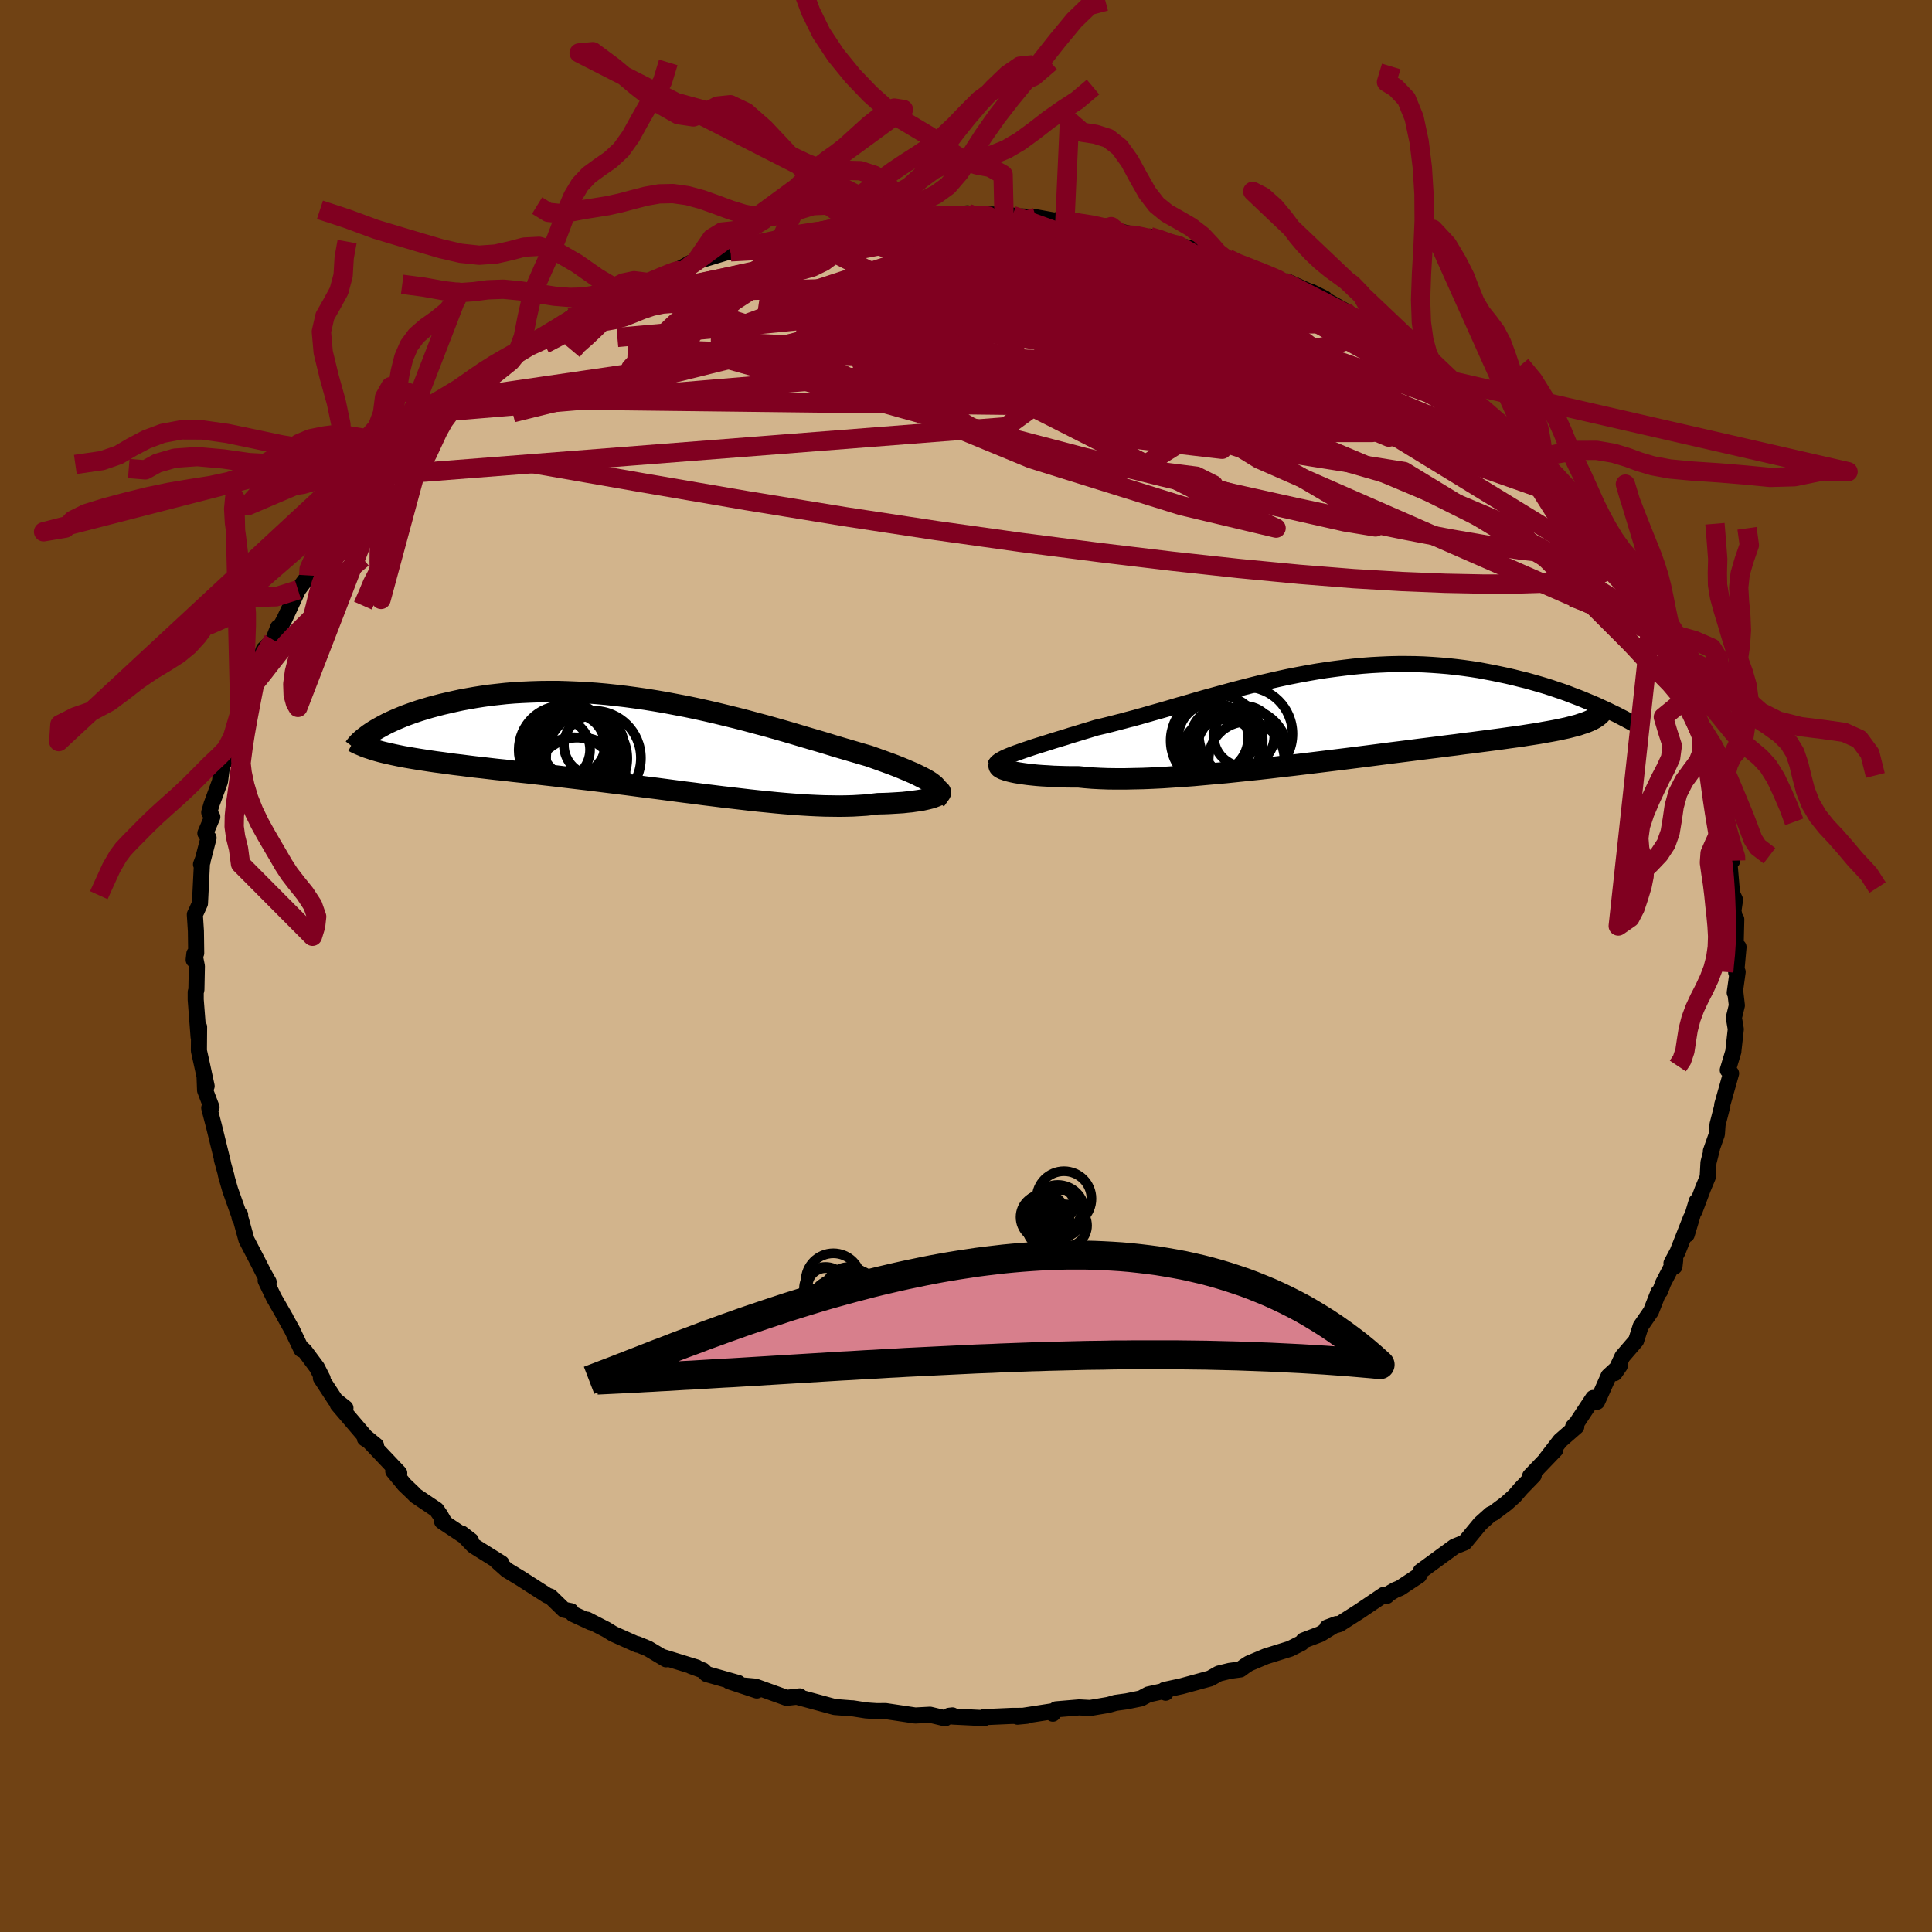<svg xmlns="http://www.w3.org/2000/svg" width="500" height="500" viewBox="-100 -100 200 200"><defs><clipPath id="c"><path d="m28.14 3.99-.23-.17-.27-.17-.3-.17-.33-.17-.36-.18-.39-.19-.42-.18-.44-.19-.48-.2-.5-.2-.52-.2-.55-.2-.58-.21-.59-.21-.62-.22-.66-.19-.68-.2-.72-.21-.75-.22-.78-.23-.8-.25-.84-.25-.86-.25-.88-.26-.9-.27-.93-.27-.95-.27-.96-.27-.98-.26-1-.27-1.01-.26-1.02-.25-1.03-.25-1.04-.24-1.04-.23-1.05-.22-1.05-.2-1.05-.2-1.05-.18-1.05-.17-1.05-.15-1.04-.14-1.03-.12-1.03-.11-1.01-.09-1-.07-1-.05-.97-.04-.96-.03h-.95l-.93.01-.91.03-.89.04-.87.05-.85.07-.82.09-.81.09-.78.11-.76.12-.74.13-.71.13-.69.15-.66.15-.65.15-.61.16-.6.16-.57.17-.56.17-.53.18-.51.18-.49.18-.46.19-.45.19-.42.19-.41.19-.38.2-.35.19-.34.19-.32.19L-28.49.8l.44.1.45.1.48.1.49.1.52.09.53.09.55.09.58.09.59.09.61.09.62.08.65.09.66.09.68.08.7.09.72.09.74.08.76.09.78.09.8.08.82.1.84.09.85.09.87.1.88.1.9.1.91.11.93.11.93.11.95.11.95.12.97.12.97.12.97.12.98.13.99.13.98.12.99.13.98.13.99.13.98.12.97.13.98.12.96.12.96.11.94.11.94.11.92.1.92.09.89.09.89.08.86.07.85.06.83.05.81.04.8.03.77.01.75.01.72-.01.71-.02.68-.04.65-.04.63-.07.6-.07.56-.01.53-.02.51-.03.5-.03.47-.03.45-.05.42-.04.4-.06.38-.05.35-.06.32-.07.3-.07.27-.07.23-.07.21-.08"/></clipPath><clipPath id="b"><path d="m-31.61 3.8.4-.14.42-.15.45-.15.47-.16.5-.16.52-.16.54-.17.56-.18.59-.18.6-.18.62-.2.64-.19.65-.2.67-.2.68-.21.77-.18.8-.2.81-.21.83-.22.84-.22.86-.24.87-.25.89-.25.9-.26.91-.27.92-.26.92-.27.94-.27.95-.26.95-.26.95-.26.96-.25.97-.25.97-.24.96-.22.97-.22.97-.21.97-.19.97-.18.97-.17.96-.15.96-.13.95-.12.94-.11.94-.09.93-.07.93-.05.91-.04.9-.02h.9l.88.01.87.03.86.05.84.06.83.07.82.09.8.1.79.11.77.12.75.14.74.14.72.15.71.15.69.16.67.17.66.16.64.18.63.18.61.18.6.19.59.2.57.19.56.2.54.21.53.2.51.2.5.21.48.2.47.2-.5 1.54-.24.11-.26.11-.28.1-.31.1-.32.11-.35.09-.38.1-.39.1-.42.09-.45.1-.47.09-.49.09-.52.09-.54.1-.57.09-.59.09-.62.1-.65.09-.67.09-.7.1-.74.1-.76.1-.78.1-.82.11-.85.1-.87.12-.9.11-.92.12-.96.12-.97.12-1 .13-1.03.13-1.04.13-1.07.14-1.08.14-1.1.14-1.11.14-1.13.14-1.14.14-1.14.14-1.16.14-1.16.14-1.16.13-1.17.14-1.16.13-1.16.12-1.15.12-1.14.12-1.13.1-1.12.1-1.1.1-1.08.08-1.06.07-1.04.07-1.02.05-.98.04-.96.02-.92.02h-.9l-.85-.01-.82-.03-.78-.04-.74-.06-.7-.07h-.7l-.66-.01-.64-.02-.62-.02-.58-.04-.56-.03-.53-.04-.5-.05-.46-.05-.44-.06-.4-.06-.37-.06-.34-.07-.3-.07-.27-.07"/></clipPath><filter id="a"><feTurbulence baseFrequency=".05" numOctaves="3" result="noise" type="noise"/><feDisplacementMap in="SourceGraphic" in2="noise" scale="2"/></filter></defs><rect width="100%" height="100%" x="-100" y="-100" fill="#704214"/><path fill="tan" stroke="#000" stroke-linejoin="round" stroke-width="1.667" d="m79.73.67.15-.06-.3 2.15.07.03.15 1.29-.31 1.27.2 1.19-.26 2.32.01-.02-.58 1.93.34.35-.92 3.26.02.08-.5 1.95-.07 1-.62 1.76.11-.24-.36 1.42-.08 1.51-.48 1.15-.88 2.34.22-.99-1.03 3.44.44-1.72-1.39 3.52-.63 1.17.31.34.08-.7-1.24 2.39-.33.86-.17.13-.77 1.96-1.07 1.55-.47 1.48-1.42 1.65-.8 1.72.53-.77-1.16 1.07-.77 1.74-.42.92-.4-.39-1.7 2.57-.38.41.33-.02-1.67 1.46-1.5 1.94 1-1-2.61 2.72.37-.07-1.3 1.34-.69.8-.86.77-1.32.99-.28.12-1.09.98-1.61 1.95-1.05.42-1.59 1.16-.76.56-1.14.83-.18.44-1.98 1.31-.5.2-.78.46-.09.15-.3-.11-2.55 1.72-2.05 1.31-1.26.35.97-.36-1.68 1.04-1.74.66-.2.26-1.19.6-2.5.78-1.76.74-.43.28-.46.34-1.1.15-1.14.28-.88.5-2.97.81-1.76.38.12.29.06-.23-1.86.41-.76.41-1.47.3-1.16.16-.73.21-1.9.32-1.13-.06-2.39.2-.34.45.1-.27-3.76.58.95-.09-1.54.01-2.9.13.06.1-3.24-.16-.06-.12-.35.04-.41.26-1.56-.37-1.53.08-3.09-.46-.88.01-.62-.04-.53-.04-1.34-.21.02.01-1.91-.15-3.79-1.03.18-.07-1.37.15-3.22-1.16-1.21-.11 1.36.51-2.86-.95.94.18-3.28-.93-.38-.38-1.23-.45.56.14-3.57-1.1.42.26-1.86-1.11-1.12-.46v.05l-2.48-1.11-.73-.45-1.98-1.02.39.27-1.86-.86-.2-.29-.73-.15-1.4-1.36-.32-.11-2.74-1.76-1.45-.88-1.01-.9.45.2-2.89-1.81-1.23-1.28.96.74-2.99-1.99.29.18-.48-.83-.39-.56-2.14-1.44-.25-.26-.93-.89-1.15-1.4.62.2-3.33-3.52-.23-.06 1.16.73-1.1-.9-2.87-3.36.8.38-1.04-.82-1.5-2.29.18.07-.59-1.16-1.27-1.71-.38-.34.04.18-.95-1.99-.88-1.58.21.35-1.22-2.12-.86-1.79.31.15-.52-.92-.59-1.16-1.19-2.29-.57-2.08-.14-.21.06-.29-.06.15-.97-2.73-.45-1.57.07.17-.48-1.74.1.29-.93-3.79-.48-1.85.24-.06-.67-1.76-.05-1.33.21.89-.48-2.22-.32-1.44.02-2.46-.05 1.04-.3-3.87V2.7l.07-.23.05-2.45-.26-1.29-.07.63.26-.69-.03-2.29-.11-1.71.17-.35.36-.8.21-4.2.07-.16-.17.32.22-.59.56-2.15-.33-.48.72-1.69-.32-.47.23-.81.88-2.39.23-1.71.64-1.65-.16 1.13.34-1.18 1.01-3.71.01-.27 1.05-2.2-.31-.14.74-1.14-.33.65 1.32-3.46.98-.98.5-1.29.28-.17.38-.7.5-1.07.9-1.95 1.11-1.49.15-.14.6-1.61.62-.52 1.27-1.5.57-1.03.52-1.3-.07.65 1.38-1.74.67-.56.36-1.05 1.44-1.55.52.26-.25-.72 2.62-2.05.12-.77 1.62-1.07-.16-.33 1.71-1.89.24.35 1.76-1.77.47.06.98-.87.8-1 .89-.67 2.34-1.5-.27.15.58-.59 1.35-.96 1.69-1.03 1.39-.66.36-.51.91-.77 2.42-1.03.28.05 1.15-.61 1.4-.95.22.09.81-.75 2.05-.39.31-.31 1.8-.77 1.05-.52.85-.48.52-.11 3.59-1.09.05.06-.34-.19 2.99-.73.36.1 1.69-.49.14-.13.47-.1 4.55-.77 1.76-.34-.62-.17 1.59-.03-1.31-.01 1.32-.1 2.75-.48 2.29-.14.09.13.97-.12.85-.05 3.61-.12-.66-.07 2.02-.17-.3.36 1.82-.3 3.13.16-.87.19 1.87-.09 1.44.08 2.02.37.19-.09 1.66.32.45-.13 2.36.49 1.1.01.44.4 1.31.3 3.03.7-.76-.36.33.04 2.57.85 2.98.74 1.05.51-1.31-.19 2.43.32.39.4 2.95.87.65.39-.09-.04 2.38 1-.03-.05-.1-.2 3.89 1.76-1.4-.69 3.41 1.92-.47-.1 2.63 1.45.74.58-.07-.29 1.94 1.02.66.81 3.21 1.82-1.04-.65 1.29.92.41.69 1.3.93 1.45 1.26.43.12.04-.18 1.63 1.77 2.35 2.32-1.13-1.45 2.54 2.58v-.45l1.31 1.68L59.69-52l-.45-.02.38.47 1.97 2.11.79 1 1.25 1.88-.85-1.27 1.08 1.17.76.8L66-43.79l.87 1.63.73 1.04.88 1.64-.27-.8 1.14 1.41.87 2.08-.24-.58 1.32 2.43-.36-.66.74 1.24 1.31 2.95.4.48.18.5 1.08 2.29-.23.55.03-.2L76.11-24l-.05.47.83 2.05.11.98-.13-.74-.1.39.78 2.43.46 2.07.1 1.13.32 1.57.54 1.49-.39-.2.73 1.48-.29.06.28 3.3.31.67-.17 1.14.18.83.12.05L79.67-2l.3.04-.24 2.63.15-.06" filter="url(#a)"/><path fill="#fff" d="m-31.61 3.8.4-.14.42-.15.45-.15.47-.16.5-.16.52-.16.54-.17.56-.18.59-.18.6-.18.62-.2.64-.19.65-.2.67-.2.68-.21.77-.18.8-.2.81-.21.83-.22.84-.22.86-.24.87-.25.89-.25.9-.26.91-.27.92-.26.92-.27.94-.27.95-.26.95-.26.95-.26.96-.25.97-.25.97-.24.96-.22.97-.22.97-.21.97-.19.97-.18.97-.17.96-.15.96-.13.95-.12.94-.11.94-.09.93-.07.93-.05.91-.04.9-.02h.9l.88.01.87.03.86.05.84.06.83.07.82.09.8.1.79.11.77.12.75.14.74.14.72.15.71.15.69.16.67.17.66.16.64.18.63.18.61.18.6.19.59.2.57.19.56.2.54.21.53.2.51.2.5.21.48.2.47.2-.5 1.54-.24.11-.26.11-.28.1-.31.1-.32.11-.35.09-.38.1-.39.1-.42.09-.45.1-.47.09-.49.09-.52.09-.54.1-.57.09-.59.09-.62.1-.65.09-.67.09-.7.1-.74.1-.76.1-.78.1-.82.11-.85.1-.87.12-.9.11-.92.12-.96.12-.97.12-1 .13-1.03.13-1.04.13-1.07.14-1.08.14-1.1.14-1.11.14-1.13.14-1.14.14-1.14.14-1.16.14-1.16.14-1.16.13-1.17.14-1.16.13-1.16.12-1.15.12-1.14.12-1.13.1-1.12.1-1.1.1-1.08.08-1.06.07-1.04.07-1.02.05-.98.04-.96.02-.92.02h-.9l-.85-.01-.82-.03-.78-.04-.74-.06-.7-.07h-.7l-.66-.01-.64-.02-.62-.02-.58-.04-.56-.03-.53-.04-.5-.05-.46-.05-.44-.06-.4-.06-.37-.06-.34-.07-.3-.07-.27-.07" filter="url(#a)" transform="translate(36.78 -25.84)"/><path fill="#fff" d="m28.14 3.99-.23-.17-.27-.17-.3-.17-.33-.17-.36-.18-.39-.19-.42-.18-.44-.19-.48-.2-.5-.2-.52-.2-.55-.2-.58-.21-.59-.21-.62-.22-.66-.19-.68-.2-.72-.21-.75-.22-.78-.23-.8-.25-.84-.25-.86-.25-.88-.26-.9-.27-.93-.27-.95-.27-.96-.27-.98-.26-1-.27-1.01-.26-1.02-.25-1.03-.25-1.04-.24-1.04-.23-1.05-.22-1.05-.2-1.05-.2-1.05-.18-1.05-.17-1.05-.15-1.04-.14-1.03-.12-1.03-.11-1.01-.09-1-.07-1-.05-.97-.04-.96-.03h-.95l-.93.01-.91.03-.89.04-.87.05-.85.07-.82.09-.81.09-.78.11-.76.12-.74.13-.71.13-.69.15-.66.15-.65.15-.61.16-.6.16-.57.17-.56.17-.53.18-.51.18-.49.18-.46.19-.45.19-.42.19-.41.19-.38.2-.35.19-.34.19-.32.19L-28.49.8l.44.1.45.1.48.1.49.1.52.09.53.09.55.09.58.09.59.09.61.09.62.08.65.09.66.09.68.08.7.09.72.09.74.08.76.09.78.09.8.08.82.1.84.09.85.09.87.1.88.1.9.1.91.11.93.11.93.11.95.11.95.12.97.12.97.12.97.12.98.13.99.13.98.12.99.13.98.13.99.13.98.12.97.13.98.12.96.12.96.11.94.11.94.11.92.1.92.09.89.09.89.08.86.07.85.06.83.05.81.04.8.03.77.01.75.01.72-.01.71-.02.68-.04.65-.04.63-.07.6-.07.56-.01.53-.02.51-.03.5-.03.47-.03.45-.05.42-.04.4-.06.38-.05.35-.06.32-.07.3-.07.27-.07.23-.07.21-.08" filter="url(#a)" transform="translate(-31.63 -22.87)"/><g fill="none" stroke="#000" transform="translate(36.78 -25.84)"><path stroke-linejoin="round" stroke-width="1.667" d="m-33.76 5.08.05-.13.09-.12.12-.12.17-.13.2-.12.24-.13.27-.13.31-.13.33-.13.37-.14.4-.14.42-.15.45-.15.47-.16.5-.16.52-.16.54-.17.56-.18.59-.18.6-.18.62-.2.64-.19.65-.2.67-.2.68-.21.77-.18.8-.2.81-.21.83-.22.84-.22.86-.24.87-.25.89-.25.9-.26.91-.27.92-.26.92-.27.94-.27.95-.26.95-.26.95-.26.96-.25.97-.25.97-.24.96-.22.97-.22.97-.21.97-.19.97-.18.97-.17.96-.15.96-.13.95-.12.94-.11.94-.09.93-.07.93-.05.91-.04.9-.02h.9l.88.01.87.03.86.05.84.06.83.07.82.09.8.1.79.11.77.12.75.14.74.14.72.15.71.15.69.16.67.17.66.16.64.18.63.18.61.18.6.19.59.2.57.19.56.2.54.21.53.2.51.2.5.21.48.2.47.2.45.21.44.2.42.2.41.2.4.19.38.2.37.19.35.19.34.18.33.18" filter="url(#a)"/><path stroke-linejoin="round" stroke-width="2.222" d="m-33.17 4.93-.1.05-.06.06-.03.06.02.07.05.07.08.07.13.07.16.08.2.07.23.08.27.07.3.07.34.07.37.06.4.06.44.06.46.05.5.05.53.04.56.03.58.04.62.02.64.02.66.01h.7l.7.07.74.06.78.04.82.03.85.01h.9l.92-.02.96-.02.98-.04 1.02-.05 1.04-.07 1.06-.07 1.08-.08 1.1-.1 1.12-.1 1.13-.1 1.14-.12 1.15-.12 1.16-.12 1.16-.13 1.17-.14 1.16-.13 1.16-.14 1.16-.14 1.14-.14 1.14-.14 1.13-.14 1.11-.14 1.1-.14 1.08-.14 1.07-.14 1.04-.13 1.03-.13 1-.13.97-.12.96-.12.92-.12.9-.11.87-.12.85-.1.82-.11.78-.1.76-.1.74-.1.7-.1.67-.09.65-.09.62-.1.59-.09.57-.09.54-.1.52-.09.49-.09.47-.09.45-.1.42-.09.39-.1.38-.1.35-.09.32-.11.31-.1.28-.1.26-.11.24-.11.21-.11.2-.12.18-.12.15-.12.14-.13.12-.13.09-.13.09-.14.06-.14.05-.14" filter="url(#a)"/><circle cx="-10.247" cy="2.364" r="3.296" clip-path="url(#b)" filter="url(#a)"/><circle cx="-7.832" cy="1.809" r="4.85" clip-path="url(#b)" filter="url(#a)"/><circle cx="-11.197" cy="2.234" r="3.626" clip-path="url(#b)" filter="url(#a)"/><circle cx="-9.827" cy="4.079" r="3.792" clip-path="url(#b)" filter="url(#a)"/><circle cx="-7.997" cy="2.049" r="3.134" clip-path="url(#b)" filter="url(#a)"/><circle cx="-8.212" cy="3.894" r="4.778" clip-path="url(#b)" filter="url(#a)"/><circle cx="-10.832" cy="2.514" r="4.764" clip-path="url(#b)" filter="url(#a)"/><circle cx="-7.737" cy="4.484" r="3.926" clip-path="url(#b)" filter="url(#a)"/><circle cx="-9.692" cy="3.484" r="3.418" clip-path="url(#b)" filter="url(#a)"/><circle cx="-10.462" cy="4.109" r="4.072" clip-path="url(#b)" filter="url(#a)"/></g><g fill="none" stroke="#000" transform="translate(-31.63 -22.87)"><path stroke-linejoin="round" stroke-width="2.222" d="m28.48 5.64.15-.18.09-.17.06-.16.02-.17-.02-.16-.05-.16-.1-.16-.13-.16-.16-.17-.2-.16-.23-.17-.27-.17-.3-.17-.33-.17-.36-.18-.39-.19-.42-.18-.44-.19-.48-.2-.5-.2-.52-.2-.55-.2-.58-.21-.59-.21-.62-.22-.66-.19-.68-.2-.72-.21-.75-.22-.78-.23-.8-.25-.84-.25-.86-.25-.88-.26-.9-.27-.93-.27-.95-.27-.96-.27-.98-.26-1-.27-1.01-.26-1.02-.25-1.03-.25-1.04-.24-1.04-.23-1.05-.22-1.05-.2-1.05-.2-1.05-.18-1.05-.17-1.05-.15-1.04-.14-1.03-.12-1.03-.11-1.01-.09-1-.07-1-.05-.97-.04-.96-.03h-.95l-.93.01-.91.03-.89.04-.87.05-.85.07-.82.09-.81.09-.78.11-.76.12-.74.13-.71.13-.69.15-.66.15-.65.15-.61.16-.6.16-.57.17-.56.17-.53.18-.51.18-.49.18-.46.19-.45.19-.42.19-.41.19-.38.2-.35.19-.34.19-.32.19-.29.19-.28.19-.25.19-.24.18-.21.18-.2.18-.18.18-.15.17-.14.17-.12.16" filter="url(#a)"/><path stroke-linejoin="round" stroke-width="2.222" d="m28.64 4.64.15.05.11.06.06.06.03.07-.01.07-.04.07-.08.08-.11.08-.15.08-.18.07-.21.08-.23.07-.27.07-.3.07-.32.07-.35.06-.38.05-.4.06-.42.04-.45.05-.47.03-.5.03-.51.03-.53.02-.56.01-.6.07-.63.07-.65.04-.68.04-.71.02-.72.01-.75-.01-.77-.01-.8-.03-.81-.04-.83-.05-.85-.06-.86-.07-.89-.08-.89-.09-.92-.09-.92-.1-.94-.11-.94-.11-.96-.11-.96-.12-.98-.12-.97-.13-.98-.12-.99-.13-.98-.13-.99-.13-.98-.12-.99-.13-.98-.13-.97-.12-.97-.12-.97-.12-.95-.12-.95-.11-.93-.11-.93-.11-.91-.11-.9-.1-.88-.1-.87-.1-.85-.09-.84-.09-.82-.1-.8-.08-.78-.09-.76-.09-.74-.08-.72-.09-.7-.09-.68-.08-.66-.09-.65-.09-.62-.08-.61-.09-.59-.09-.58-.09-.55-.09-.53-.09-.52-.09-.49-.1-.48-.1-.45-.1-.44-.1-.41-.1-.4-.11-.37-.11-.36-.12-.34-.11-.32-.12-.3-.13-.28-.12-.27-.13-.24-.13" filter="url(#a)"/><circle cx="-10.084" cy=".503" r="4.592" clip-path="url(#c)" filter="url(#a)"/><circle cx="-9.369" cy="-.502" r="3.806" clip-path="url(#c)" filter="url(#a)"/><circle cx="-9.019" cy=".048" r="3.264" clip-path="url(#c)" filter="url(#a)"/><circle cx="-8.239" cy="1.378" r="4.806" clip-path="url(#c)" filter="url(#a)"/><circle cx="-8.384" cy="4.113" r="4.912" clip-path="url(#c)" filter="url(#a)"/><circle cx="-9.449" cy="1.223" r="4.97" clip-path="url(#c)" filter="url(#a)"/><circle cx="-8.909" cy="3.618" r="4.424" clip-path="url(#c)" filter="url(#a)"/><circle cx="-6.889" cy=".013" r="3.102" clip-path="url(#c)" filter="url(#a)"/><circle cx="-10.509" cy=".473" r="3.222" clip-path="url(#c)" filter="url(#a)"/><circle cx="-6.929" cy="1.348" r="4.906" clip-path="url(#c)" filter="url(#a)"/></g><g fill="none" stroke="#800020" stroke-linejoin="round" stroke-width="2"><path d="m27.1-73.23 1.01.49 1.29.5 1.04.41.79.32.59.25.43.19.24.14v.09l-.3.01-.66-.08-1.06-.21-1.55-.38-2.09-.61-2.69-.86-3.3-1.1-4.03-1.31" filter="url(#a)"/><path d="m-19.05-75.47 3.43-.53 2.24-.23 1.8-.02 1.83.1 2.16.16 2.59.2 2.93.23 3.14.26 3.21.28 3.21.29 3.16.3 3.11.3 3.02.33 2.91.35 2.8.38 2.72.38 2.68.37" filter="url(#a)"/><path d="m11.12-76.91.81.07.87.25.51.36.12.45-.27.51-.69.58-1.12.67-1.55.77-2 .89-2.52 1-3.11 1.1-3.76 1.19-4.42 1.31-5.05 1.42-5.71 1.54-6.41 1.67-7.17 1.78-7.95 1.95-8.63 2.13" filter="url(#a)"/><path d="m47.79-62.58-.5-.17-.22.29-.43.41-.87.35-1.44.21-2.05.07-2.71-.05-3.37-.16-4.1-.29-4.9-.45-5.75-.64-6.66-.82-7.6-1-8.55-1.18-9.54-1.37-10.5-1.56" filter="url(#a)"/><path d="m41.98-66.23 1.6.97 1.42.95 1.2.82.97.7.83.64.76.61.68.56.6.49.47.4.32.29.13.18-.1.02-.36-.16-.66-.36-.97-.6-1.34-.85-1.75-1.15-2.18-1.47-2.62-1.78-3.13-2.08m-44.48-9.33 1.08-.1 1.43-.08 1.44-.07 1.25-.05 1.07-.03.93-.01.79.02.61.03.34.04-.01.06-.4.07-.85.08-1.35.07-1.98.09-2.77.12-3.69.18M66-43.79l.59 1.33.08.94-.43.64-.9.45-1.37.36-1.85.27-2.35.17-2.87.09h-3.39l-3.91-.08-4.45-.18-5.03-.3-5.63-.45-6.25-.6-6.88-.75-7.51-.9-8.15-1.05-8.79-1.23-9.47-1.44-10.17-1.66-10.85-1.86-11.51-2.01" filter="url(#a)"/><path d="m39.15-67.87.3.32.65.57.38.5.09.48-.19.48-.51.48-.93.45-1.38.39-1.84.34-2.3.3-2.76.25-3.22.2-3.68.15-4.18.1-4.68.06-5.22.02-5.81-.05-6.45-.12-7.09-.17-7.75-.22-8.41-.27-9.19-.32m-6.75-2.42 1.35-.75 1.69-.64 1.78-.57 1.89-.55 2.04-.54 2.21-.55 2.37-.55 2.53-.56 2.63-.58 2.72-.59 2.76-.58 2.78-.57 2.76-.55 2.7-.52 2.59-.5 2.44-.46 2.29-.43 2.13-.39 1.95-.35 1.7-.34 1.33-.34m56.72 27.82.74.99.48.66.34.42.29.41.26.43.13.37-.12.14-.44-.2-.8-.64-1.19-1.08-1.58-1.52-1.97-1.97-2.34-2.39-2.73-2.84-3.29-3.35M19.05-75.5l.96.29 1.43.52 1.06.49.5.41.03.36-.31.36-.61.38-.95.41-1.36.43-1.81.43-2.28.43-2.73.44-3.19.46-3.65.51-4.16.56-4.71.59-5.32.63-5.97.66-6.64.66-7.33.68-8.1.73" filter="url(#a)"/><path d="m9.46-77.23 1.31.2 1.19.16 1.13.18.99.22.82.21.64.21.43.18.21.17-.01.17-.27.16-.61.15-1 .11-1.46.06-1.93.01-2.38-.02-2.81-.06-3.18-.11-3.5-.18-3.85-.27-4.34-.3m53.08 10.77 1.16.93 1.18.81.88.63.74.57.66.55.6.51.45.39.25.25.03.12-.21-.04-.5-.22-.85-.48-1.26-.78-1.73-1.1-2.23-1.44-2.79-1.78-3.42-2.14m-77.74 1.31 1.71-.7 1.18-.5 1.06-.51 1.01-.51.99-.48.98-.46.95-.42.88-.39.79-.33.66-.27.51-.19.32-.09.11.03-.15.16-.46.3-.77.45-1.12.62-1.48.79-1.85.98-2.26 1.2-2.7 1.41-3.15 1.65" filter="url(#a)"/><path d="m-11.77-76.78-.02.05 1.76.17 2.69.36 3.1.58 3.37.79 3.64.97 3.94 1.1 4.19 1.22 4.41 1.32 4.57 1.43 4.74 1.52 4.86 1.6 4.93 1.65 4.93 1.67 4.9 1.73 4.84 1.74" filter="url(#a)"/><path d="m-24.41-73.99.22-.07.84-.24 1.25-.3 1.38-.31 1.45-.31 1.51-.31 1.56-.31 1.51-.3 1.36-.28 1.11-.22.86-.18.67-.14.5-.09.37-.06.22-.02.05.02-.18.07-.49.13-.94.2-1.57.29-2.25.39-2.55.43m81.39 28.94.67 1.06.29 1.18-.27.93-.89.57-1.51.21-2.11-.06-2.71-.3-3.33-.49-3.96-.68-4.6-.88-5.26-1.07-5.93-1.26-6.62-1.47-7.33-1.73-8.07-2.01-8.84-2.32-9.62-2.63-10.45-2.94-11.37-3.21M-5.66-77.5l1.35-.06 1.36-.07.95-.04.65.01.43.06.19.11-.16.17-.58.21-1.05.27-1.54.33-2.09.37-2.72.43-3.37.5-4.02.55-4.89.68" filter="url(#a)"/><path d="m-5.66-77.5 1.33-.06 1.28-.04h.8l.45.06.17.14-.07.2-.42.28-.83.36-1.32.45-1.83.55-2.42.65-3.04.75-3.71.85-4.37.95-5.01 1.04-5.68 1.15m93.11 22.34.98 1.11.98 1.28.94 1.36.83 1.28.69 1.07.54.84.41.64.28.49.17.34.04.19-.09.03-.23-.16-.4-.36-.57-.61-.77-.86-.98-1.18-1.25-1.52-1.54-1.89-1.83-2.26-2.08-2.6-2.37-3" filter="url(#a)"/><path d="m63.86-46.66-8.18-5.36-19.57-8.11-18.95-4.42-8.95-.09 2.55 2.4 9.62 2.91 10.88 2.21 8.04 1.02 3.45-.27-.88-1.4-3.57-2.03-3.92-1.79-2.22-.65.06.83 1.03 1.88-.47 1.9-3.5 1.14-5.17.35-2.73-.24L23.96-58l3.92-4.99-5.2-8.27-17.87-6.43" filter="url(#a)"/><path d="m-1.2-77.67 37.27 17.92 7.75 3.19.33 1.03-.38.78-1.2-.5-4.02-2.74-7.15-4.36-8.34-4.21-6.86-2.51-3.21-.33 1.76 1.4 6.69 2.42 8.88 2.9 8.52 4.42 29.37 17.98" filter="url(#a)"/><path d="m-51.88-58.71 64.5.76 17.63-.78 2.56-.14-.86-.01-2.55-.51-5.72-1.55-9.01-2.41L4.31-65.8l-8.99-1.56-5.59-.02-1.41 1.7 2.33 3.11 4.82 3.8 5.91 3.5 6.06 2.4 5.94 1.12 5.75.45 4.73.6 1.75.88-2.72.02-4.22-2.17 4.38-2.75 22.29 3.53 25.6 15.59" filter="url(#a)"/><path d="m-54.35-57.35 50.96-4.27 30.26 5.15 6.75.01-4.91-3.82-5.67-3.07-1.43-.17 2.81 2.01 4.38 2.29 2.83 1.13-1.05-.18-6.75-.93-14.06-1.59-19.2-2.93-9.62-5.14 26.3-8.65" filter="url(#a)"/><path d="M30.44-71.96 7.12-57.81 25.5-48.4l6.6 3.07-9.81-2.33-15.55-4.85-11.81-4.88-5.21-3.67-.87-2.24-.04-1.07-1.14-.3-2.06-.02-1.63-.12.4-.33 4.02-.2 8.79.75 12.65 2.54 11.77 4.19 8.72 5.38 41.35 18.12" filter="url(#a)"/><path d="m59.69-52-16.75-3.66-16.38 1.06-14.71-3.93-6.81-4.74-.01-2.39 3.25.46 3.44 2.19 1.26 2.43-2.53 1.44-6.37-.18-8.23-1.7-6.61-2.5-1.61-2.33 5-1.2 10.66.41 12.72 1.62 9.04 1.15-1.12-1.59-16.37-3.92-42.14-.94" filter="url(#a)"/><path d="M74.45-27.79 57-45.25l-20.32-8.56-12.72-4.28-4.85-2.38-.53-1 .74-.03-.76-.2-4.19-1.57-7.02-3.14-6.7-3.67-2.5-2.58 4.23-.13 11.79 3.08 18.28 6.31 19.3 7.99 7.87 3.86" filter="url(#a)"/><path d="m41.31-66.52-33.06.28-.67 8.74 13.09 6.62 11.5 3.32 7.05 1.59 3.17.52-.5-.81-3.32-2.05-4.35-2.56-4.55-2.35-6.59-2.11-11.69-2.39-16.17-3.3-11.81-4.58 7.42-5.6 31.12-3.41" filter="url(#a)"/><path d="m-11.76-76.89 31.82 8.05h4.93l-3.12-1.46-5.96-1.27-4.85-.15-1.58 1.17 1.46 2.01 3.02 2.13 3.26 1.82 2.97 1.51 2.8 1.41 2.97 1.58 3.51 1.81 4.22 1.81 4.56 1.24h3.79l1.51-1.57-1.92-2.91-5.94-3.47-11.66-2.89-24.16-.31-52.22 7.61" filter="url(#a)"/><path d="m-60.53-50.78 64.67-5.04 10.59-7.71 3.38-2.35 3.68 1.42.64 1.84-3.23.24-4.62-1.7-3.79-3.01-2.95-3.32-3.44-2.74-4.84-1.61-6-.48-5.94.16-3.8.02.84-.59 9.68-1.85" filter="url(#a)"/><path d="M62.38-48.44 27.82-60.6l-1.85 1.56-9.13 1.66L.79-58.41l-13.04-2.56-4.73-2.4 2.36-1.03 5.15.68 4.61 1.85 3.98 2.05 5.81 1.53 9.98 1.15 14.14 2 15.89 4.58 13.97 6.98 6.34 3.38-9.6-15.2" filter="url(#a)"/><path d="m.16-77.91 35.15 15.9 2.42-.63-5.76-4.21L27-69.78l-2.02-.36 1.13 2.22 3.13 3.88L31.78-60l-1.11 2.75-6.77.76-12.22-1.04-15.07-2-13.66-2.16-7.59-2.04 1.85-2.34 11.6-3.11 16.91-3.25 12.86-1.78-3.11-1.93" filter="url(#a)"/><path d="m48.04-62.31-12.92 8.07-24.59-4.18-16.12-4.01-10.11-1.7-6.53-.35-3.19-.29.44-.88 3.71-1.38 5.87-1.33 6.87-.66 7.17.4 7.24 1.48 6.88 2.07 5.33 1.8 1.94.67-2.84-.92-7.55-2.31-10.38-3.09-9.51-3.17-4.65-2.35-9.46.51" filter="url(#a)"/><path d="m24.67-73.55 1.59 4.27 6.85 4.42-4.07-.5-10.6-2.14-9.36-.96-3.4 1.04 2.6 2.39 5.38 2.52 4.57 1.55 2.12.15.54-.83 1.05-.78 3.05.29 4.79 1.81 4.72 2.92 2.69 2.9.19 1.71-.7-.08.46-1.8.52-3.45-5.32-5.76-16.02-8.27L.16-77.91" filter="url(#a)"/><path d="m4.81-77.69-12.28 2.12 8.73 1.78 13.11 3.91 9.55 4.03 3.49 2.12-.85.14-1.96-.65-1.15-.44-.71.11-1.97.57-4.3.8-5.93.81-5.52.5-3.43-.14L-.07-63l-1.84-1.82-3.03-2.52-1.81-2.64 4.32-.92 16.39 4.96 48.42 17.5" filter="url(#a)"/><path d="m-14.5-76.24 29.18 9.03 14.7 10.06-2.87 3.66-8.93-1.04-7.74-3.37-4.51-3.96-1.38-3.41 1.03-2.26 2.4-1.06 2.79.02 3.17 1.2 4.7 2.67 6.89 3.85 6.45 3.21-.87-.51-15.2-5.59-27.84-6.41-23.08.49" filter="url(#a)"/><path d="m-5.66-77.5-.71 1.35-1.07.6-1.38-.07-1.32-.14-1.07.11-.84.43-.77.7-.87.82-1.03.77-1.18.58-1.26.35-1.26.19-1.18.16-1.09.25-.99.47-.9.68-.88.84-.89.88-.94.81-.99.7-.97.63-.89.76-.74.99-.47.83M-5.66-77.5l-.93-1.24-1.31-1.86-1.57-1.25-1.47-.48-1.19-.03-.93.08-.89-.02-1.07-.23-1.41-.52-1.75-.83-1.92-1.09-1.85-1.16-1.62-.99-1.53-.73-1.82-.7-2.85-.78" filter="url(#a)"/><path d="m-5.66-77.5-.83-.06-1.17-.28-1.44-.32-1.39-.25-1.17-.23-1.02-.33-1.1-.63-1.35-1.11-1.7-1.68-1.98-2.13-2.05-2.18-1.91-1.68-1.63-.78-1.33.14-1.2.64-1.29.48-1.57-.23-1.96-1.11-2.31-1.79-2.44-2.04-2.13-1.58-1.42.13 33.33 17.01.36-.3.84-.75 1.16-.68 1.27-.63 1.22-.89 1.18-1.37 1.2-1.8 1.29-2.01 1.38-1.97 1.45-1.87 1.53-1.86 1.61-2.02 1.71-2.16 1.72-2.08 1.58-1.53 1.66-.44m.76 31.18-.88-.58-.88-.32-1-.36-1.04-.48-1.03-.56-1.03-.52-1.05-.38-1.09-.24-1.13-.18-1.15-.24-1.15-.37-1.15-.47-1.12-.53-1.11-.53-1.1-.5-1.11-.5-1.17-.52-1.22-.54-1.18-.47-1.06-.31-1.02-.11-1.54.03" filter="url(#a)"/><path d="m-44.4-78.72 1.14.7 1.3.13 1.2-.19 1.18-.23 1.23-.19 1.3-.21 1.3-.29 1.31-.35 1.32-.34 1.36-.24 1.43-.03 1.49.21 1.51.41 1.51.54 1.45.54 1.39.43 1.34.25 1.32.02 1.37-.22 1.5-.45 1.6-.48 1.56-.06 1.29.9 1.23 1.09-.52-1.53.84-1.09 1.45-.24 1.5-.04 1.35-.28 1.24-.67 1.22-1.1 1.22-1.43 1.2-1.58 1.18-1.56 1.2-1.51 1.3-1.51 1.44-1.56 1.46-1.4 1.27-.87 1.41-.15" filter="url(#a)"/><path d="M13.15-90.99 11.5-89.6l-1.42.92-1.51 1.06-1.51 1.17-1.46 1.07-1.41.83-1.36.56-1.31.32-1.26.17-1.22.17-1.2.33-1.21.59-1.21.88-1.21 1.04-1.2 1.05-1.28.91-1.4.69-1.43.46-.98.3.31.3-22.92 14.88.83-.89.7-.82.72-.67.75-.69.78-.78.84-.8.9-.71.97-.62 1.02-.56 1.04-.57 1.01-.62.98-.69.94-.71.93-.66.94-.58.96-.51.97-.6 1.05-.82 1.38-1 2.01-.87 2.23-.51m-6.31 1.11 2.39-5.1 1.79.14 1.13.78.82.44.83-.01.98-.47 1.13-.78 1.22-.93 1.26-.91 1.26-.84 1.27-.81 1.27-.86 1.27-1 1.26-1.19L.1-88.33l1.32-1.32 1.4-1.02 1.42-.55 1.38-.24 1.42-.65 1.71-1.47m69.68 79.93.12-1.52.1-1.59-.07-1.53.04-1.35.3-1.19.53-1.17.62-1.26.55-1.41.36-1.48.07-1.49-.19-1.41-.38-1.32-.46-1.27-.45-1.29-.41-1.32-.4-1.35-.4-1.32-.35-1.28-.21-1.25-.02-1.27.04-1.39-.12-1.61-.17-2.06M-28-72.9l1.69-2.44 1.05-.64 1.04-.11 1.1-.14 1.1-.35 1.07-.65 1.11-.96 1.17-1.19 1.22-1.27 1.2-1.19 1.08-.96.93-.72.85-.6.91-.71 1.11-1.01 1.35-1.22 1.42-1.12 1.18-.63.94.14L-28-72.9l-.55.38-.73.64-.91.64-.99.61-1.01.58-.99.51-.96.46-.91.43-.88.48-.83.61-.82.75-.85.85-.92.87-.88.77-.53.63m8.23-7.02-1.83-.23-1.11.23-.88.44-.92.46-1.07.35-1.25.21-1.43.04-1.59-.13-1.73-.27-1.8-.28-1.76-.17-1.6.06-1.43.19-1.42.1-1.67-.19-2.13-.38-2.21-.29" filter="url(#a)"/><path d="m-66.88-78.28 2.78.91 3.01 1.11 2.5.75 2.18.65 2.08.61 2.03.47 1.9.2 1.71-.12 1.51-.34 1.44-.38 1.54-.08 1.82.55 2.1 1.22 2.12 1.48 1.72 1.02 1.11.25.75-.34M73.69 10.35l.42-.63.31-.93.16-1.07.18-1.13.29-1.13.4-1.08.48-1.03.52-1.01.48-1.03.4-1.05.28-1.09.16-1.11.04-1.1-.06-1.08-.1-1.07-.12-1.07-.11-1.1-.14-1.14-.17-1.12-.15-1.07.07-.99.43-.98.53-1.13.12-1.43M-38.44-68.15l-1.78.85-1.19.71-1.07.66-1.09.66-1.12.65-1.08.62-1.04.59-1.01.57-1.01.59-1.01.64-1 .68-.97.68-.97.67-.99.62-1.05.59-1.08.59-1.03.6-.6.44 12.32-7.41 1.53-.7 1.15-.67 1.09-.54 1.21-.34 1.3-.17 1.27-.12 1.17-.2 1.05-.29.97-.38.96-.39 1.01-.34 1.09-.23 1.19-.09 1.28.12 1.37.35 1.48.53 1.52.6 1.41.45.98.3.36.78M80.85-45.31l.24 1.74-.53 1.53-.42 1.44-.15 1.41.08 1.44.14 1.49.06 1.51-.1 1.53-.22 1.53-.19 1.52v1.47l.26 1.43.4 1.38.25 1.32-.2 1.26-.75 1.18-1.05 1.12-.81 1.19-.2 1.53.35 1.94" filter="url(#a)"/><path d="m-30.82-93.54-.6 1.97-1.25 2.08-1.09 1.9-.95 1.72-.99 1.38-1.1 1.02-1.15.8-1.08.79-.92.97-.74 1.23-.61 1.43-.57 1.53-.59 1.54-.63 1.51-.67 1.49-.66 1.49-.58 1.63-.43 1.91-.4 2.04-.61 1.63-.7.88-3.76 3.02-.81.7-.83.68-.81.81-.71.95-.6 1.07-.54 1.16-.55 1.18-.61 1.15-.7 1.05-.76.93-.77.86-.68.87-.52.95-.31 1.06-.13 1.16-.03 1.18-.04 1.14-.21 1.06-.41 1-.53 1.02-.46 1.11-.52 1.18M-54.11-57l-3.06-2.17-2.4-.8-.62 1.1-.21 1.64-.52 1.42-.91 1.04-1.18.71-1.43.46-1.74.18-2.15-.12-2.55-.42-2.79-.59-2.79-.58-2.56-.36-2.23-.01-1.92.36-1.68.63-1.5.79-1.37.81-1.7.59-2.78.4" filter="url(#a)"/><path d="m-54.11-57-.61.23-.88.67-1.02.68-1.19.62-1.35.56-1.39.53-1.32.52-1.2.55-1.09.6-1.02.66-1.05.63-1.14.53-1.27.36-1.41.21-1.56.2-1.59.49-1.18 1.32 18.32-7.82-.02.82-.42 1.16-.51 1.3-.39 1.38-.32 1.28-.4 1.11-.5.95-.58.87-.57.86-.48.85-.34.9-.15.98-.01 1.14.02 1.29v1.37l.18 1.25 4.65-17.18-1.36.88-1.31.84-1.55.53-1.93.06-2.17-.23-2.17-.24-1.96-.05-1.66.19-1.34.43-1.1.63-1.05.72-1.22.68-1.57.54-1.9.41-2.12.33-2.19.37-2.2.46-2.22.55-2.21.59-1.97.61-1.37.68-.76.82-2.26.38 39.59-10.18-1.43.81-1.23.91-.99.98-.85.92-.79.83-.83.78-.89.71-.93.66-.93.64-.88.67-.81.74-.76.83-.78.87-.85.89-.94.88-1.02.86-1.04.9-.99.95-.87 1-.73.97-.65.88-.69.76-1 .69-1.54.68 20.68-17.97-4.97-1.39-2.36-.38-1.46.19-1.44.29-1.22.52-.85.82-.82.82-1.34.42-2.12-.11-2.67-.38-2.7-.24-2.32.16-1.8.52-1.25.69-1.71-.14" filter="url(#a)"/><path d="m-60.01-50.52-.71.31-.72.88-.5 1.09-.33 1.12-.33 1.05-.45.92-.61.83-.72.81-.74.85-.66.94-.55 1.03-.42 1.13-.34 1.2-.29 1.21-.3 1.17-.35 1.1-.39 1.04-.4 1.04-.39 1.12-.31 1.23-.17 1.26.04 1.13.23.84.26.45 16.64-42.98-.24.75-.9 1.17-1.14.93-1.13.8-.97.84-.76 1.03-.54 1.25-.36 1.44-.26 1.56-.26 1.58-.34 1.52-.45 1.41-.54 1.3-.6 1.19-.58 1.12-.53 1.08-.48 1.1-.45 1.09-.49 1.02-.53.84-.45.65-.31.85-1.84 2.53-.43-2.22.7-.99.58-.83.25-1.03.04-1.25.07-1.32.24-1.26.34-1.24.25-1.42-.08-1.82-.48-2.29-.73-2.61-.62-2.55-.19-2.14.37-1.61.73-1.28.72-1.32.43-1.6.11-1.85.3-1.66" filter="url(#a)"/><path d="m-68.04-40.43.04-.68.42-.94.62-.99.67-.98.61-.95.52-.91.48-.88.49-.87.54-.9.57-.93.56-.96.55-.94.6-.93.73-.99.92-1.14.62-1.12-34.82 32.31.12-1.77 1.59-.8 1.84-.64 1.68-.9 1.53-1.14 1.48-1.15 1.47-1 1.42-.85 1.26-.8 1.07-.88.93-1.02.83-1.14.78-1.13.87-.94 1.21-.57 1.85-.2 2.55-.06 2.29-.72m-2.56 5.18-.86 1.45-.59 1.43-.34 1.09-.22.96-.2 1.02-.22 1.16-.24 1.27-.23 1.31-.2 1.27-.16 1.21-.15 1.19-.15 1.2-.17 1.25-.18 1.24-.12 1.18-.02 1.1.15 1.08.3 1.2.21 1.58 7.45 7.49.32-1.04.11-.99-.41-1.18-.8-1.22-.88-1.09-.74-.96-.59-.91-.55-.95-.6-1.02-.65-1.12-.66-1.19-.62-1.27-.53-1.33-.4-1.34-.28-1.3-.14-1.21.02-1.19.13-1.3.16-1.54.14-1.69.51-1.77.16-.29.52-.53.67-.83.79-1.02.83-1.05.81-.95.77-.83.78-.77.81-.8.81-.89.76-.96.67-1 .6-.95.65-.87.85-.82 1.16-.97" filter="url(#a)"/><path d="m-89.77-7.33 1.29-2.83.69-1.2.54-.73.69-.73.84-.85.92-.93 1-.96 1.08-.98 1.15-1.02 1.17-1.1 1.12-1.12 1.03-1.04.92-.87.77-.79.64-1.22.75-2.52-.53-22.26-.11 1.16.08 1.42.22 1.6.2 1.69.22 1.69.26 1.59.22 1.45.11 1.34v1.31l-.05 1.35-.04 1.39.01 1.36.04 1.2-.04 1.02-.19.94-.29.98-.11.77M77-20.5l.17-1.33-.5-1.43-.59-1.46-.52-1.4-.42-1.3-.36-1.21-.36-1.19-.38-1.2-.37-1.22-.36-1.24-.32-1.23-.28-1.19-.24-1.15-.22-1.12-.23-1.09-.27-1.07-.33-1.05-.38-1.08-.47-1.17-.55-1.37-.63-1.59-.67-1.73-.46-1.56L76.11-24l.15.87.23 1 .17.81.14.79.15.94.16 1.16.18 1.28.2 1.32.21 1.26.2 1.17.2 1.1.17 1.07.14 1.08.1 1.12.08 1.14.05 1.12.04 1.08.03 1.05v1.07l-.02 1.14-.08 1.22-.12 1.16-.05.65" filter="url(#a)"/><path d="m76.11-24 .05.87v1.06l-.36.92-.69.92-.78 1.07-.64 1.26-.38 1.38-.2 1.38-.22 1.31-.42 1.19-.7 1.07-.92.97-1 .97-.66 1.17.36 1.87m-6.77-31.6 1.23.46.86.37.73.61.7.74.71.73.73.72.75.77.79.85.85.93.94.95.97.92.88.9.74.88.63.89.7 1.14L76.11-24" filter="url(#a)"/><path d="m74.45-27.79 1.12 2.58.64 1.61.44 1.15.3.86.23.77.22.87.26 1.07.31 1.26.33 1.36.33 1.32.3 1.18.28.99.24.81.21.65.01.4" filter="url(#a)"/><path d="m83.17-11.41-1.19-.91-.52-.81-.38-1.02-.46-1.21-.55-1.34-.56-1.35-.52-1.23-.45-1.03-.38-.85-.37-.78-.47-.89-.69-1.1-.89-1.36-.86-1.48-.46-.82" filter="url(#a)"/><path d="m74.42-27.59-2.23 1.82.47 1.57.45 1.39-.17 1.27-.51 1.11-.54 1.03-.51 1.06-.56 1.2-.56 1.32-.44 1.33-.17 1.25.09 1.1.25.96.2.9.01.95-.21 1.05-.35 1.15-.38 1.14-.52 1-1.22.85 3.42-31.46 1.77 1.15 2.67.74 1.82.79.69 1.1.16 1.3.26 1.32.71 1.23 1.15 1.12 1.42 1.01 1.43.92 1.24.89.92.91.63 1.03.4 1.18.32 1.33.37 1.41.54 1.38.75 1.27.9 1.12.95 1.01.93 1.06 1.07 1.27 1.43 1.54.9 1.4" filter="url(#a)"/><path d="m85.74-14.92-.55-1.5-.66-1.53-.7-1.49-.77-1.23-.85-.93-.9-.75-.89-.77-.87-.92-.88-1.07-.93-1.14-.96-1.11-.95-1.03-.89-.98-.8-.96-.75-1.05-.76-1.22-.83-1.49-.86-1.51" filter="url(#a)"/><path d="m70.94-35.6.99 1.43 1.21 1.34 1.36.98 1.5.75 1.5.71 1.33.8 1.09 1.01 1.04 1.15 1.31 1.15 1.82.92 2.3.58 2.42.3 2.12.3 1.55.7L93.57-22l.57 2.27M69.35-38.87l.37-1.44-.13-.85-.72-.82-.91-1.04-.86-1.2-.75-1.25-.63-1.17-.54-1.08-.47-1.04-.47-1.05-.5-1.09-.54-1.12-.54-1.13-.49-1.14-.46-1.12-.5-1.1-.59-1.08-.66-1.05-.63-1.01-.62-1-1.28-1.55M76.11-24l-1.03-2.36-.48-1.22-.36-1-.39-1.02-.47-1.09-.53-1.14-.57-1.15-.56-1.11-.53-1.02-.49-.93-.48-.88-.51-.91-.55-.93-.52-.75-.16.03L66-43.79l-1.11-1.55-.8-.98-.61-.71-.59-.68-.65-.79-.74-.9-.76-.93-.76-.9-.73-.85-.75-.82-.77-.79-.82-.8-.87-.81-.91-.82-.94-.85-.95-.85-.92-.81-.85-.71-.85-.65-.97-.73-1.2-.9 15.41 14.96-.61-.53-.46-.42-.69-.74-.85-.9-.9-.9-.89-.8-.88-.69-.89-.66-.9-.66-.9-.71-.91-.75-.94-.76-.98-.75-1.01-.71-.99-.67-.95-.63-.92-.6-.97-.59-1.03-.58-1.05-.57-1.13-.6" filter="url(#a)"/><path d="m78.95-24.89-1.41-2.36-.76-1.19-.54-1-.52-1.06-.59-1.1-.65-1.14-.69-1.12-.67-1.07-.65-1-.61-.95-.58-.91-.57-.9-.57-.9-.63-.9-.71-.91-.83-.96-.93-1.03-.98-1.09-.97-1.08-.85-.92-.66-.64-.49-.41-.71-.91-.79-1-1.45-1.31-1.01-.52-.91-.36-.92-.45-.97-.55-1.07-.51-1.2-.41-1.33-.31-1.37-.31-1.27-.4-1.07-.52-.9-.57-.88-.51-1.04-.42-1.11-.41-1.02-.16" filter="url(#a)"/><path d="m61.59-49.44-1.11-1.62-.48-1.01-.27-1.01-.18-1.22-.24-1.33-.4-1.27-.6-1.18-.7-1.15-.66-1.24-.55-1.36-.47-1.39-.49-1.32-.6-1.14-.73-.99-.76-.95-.64-1.07-.52-1.26-.54-1.42-.79-1.56-1.05-1.76-1.47-1.58 10.9 24.25-.34-.15-1.44-.04-1.7-.03-1.45-.26-1.13-.54-.92-.77-.86-.84-.91-.73-1.05-.5-1.16-.28-1.21-.17-1.16-.2-1.07-.26-1.02-.22-1.04-.1-1.13-.12-1.21-.48-.98-.88 18.91 5.55 1.12.4 1.63-.36 2.09-.37 2.07-.01 1.76.3 1.42.43 1.25.46 1.37.41 1.8.33 2.36.22 2.74.18 2.75.23 2.51.24 2.52-.07 2.95-.6 2.6.08-41.56-9.52-.9-.91-.62-.84-.46-.99-.37-1.35-.26-1.86-.08-2.32.09-2.64.16-2.76.12-2.79-.02-2.76-.17-2.75-.33-2.68-.52-2.46-.8-1.96-1.11-1.16-.95-.58.49-1.62" filter="url(#a)"/><path d="m29.63-68.44 1.63.19h1.04l1.07.06 1.18.22 1.2.39 1.2.51 1.17.56 1.14.54 1.13.48 1.14.42 1.16.42 1.21.48 1.21.53 1.14.52.93.44.71.45.56.61" filter="url(#a)"/><path d="m48.45-61.62 1.19.89.98.72.84.63.86.69.93.78.96.83.96.83.92.8.9.79.85.76.81.74.77.74.78.77.84.86.91.99.9 1.03.63.76-.16-.23-33.64-31.95 1.07.55 1.19 1.06.93 1.11.76 1.01.7.92.72.86.79.84.9.85 1.01.83 1.1.8 1.12.82.97 1.01.73 1.27.5 1.33.57.97 1.18.75-10.54-5.4-1.65-.38-1.14-.13-1.19-.09-1.36.12-1.38.3-1.28.28-1.2.11-1.2.01-1.3.1-1.42.4-1.45.77-1.44 1.07-1.36 1.17-1.31 1.09-1.24.89-1.15.63-1.15.2-1.5-.3 1.05-23.1 1.34 1.16 1.36.21 1.32.42 1.18.93 1.03 1.43.92 1.69.91 1.6.96 1.24 1.07.87 1.21.68 1.27.74 1.17.9.91.97.69.8.72.55.72.45-2.56-1.04.47.39.51.26.83.43 1.03.59 1.08.61 1.07.52 1.02.39.99.34.98.34.98.42 1.01.52 1.02.64 1.04.73 1.04.78 1.02.78.99.76.99.72 1.02.68 1.09.68 1.14.7 1.06.7.76.61.71.61-24.83-13.94-1.73-.34-1 .12-.97.15-1.09-.03-1.15-.2-1.16-.26-1.17-.19-1.18-.08h-1.18l-1.18.07-1.17.09-1.18.11-1.2.13-1.21.12-1.2.08-1.21.03-1.2.04-1.14.13-.97.24-.71.23-.09.05" filter="url(#a)"/><path d="m19.81-75.14-2.28-.49-1.52-.11-1.29.2-1.27.38-1.26.44-1.24.37-1.19.2-1.17.03-1.17-.07-1.17-.04-1.18.07-1.18.22-1.17.32-1.15.37-1.11.36-1.08.36-1.08.36-1.08.41-1.08.5-1.05.67-.99.89-1.01 1.11-1.32 1.18-1.97.72 25.23-9.85.74.59 1.13.56 1.14.41 1.08.36 1.12.45 1.18.57 1.18.65 1.1.7 1.01.68.98.62 1.02.53 1.07.41 1.09.35 1.03.33.92.38.81.48.74.58.81.66.86.6h.08m-51.27-36.46.34 2.32.74 1.98 1.09 2.22 1.5 2.27 1.75 2.15 1.8 1.88 1.68 1.5 1.54 1.12 1.46.87 1.39.83 1.33.93 1.25.94 1.18.74 1.22.41 1.38.26 1.34.75.1 4.42" filter="url(#a)"/></g><g fill="none" stroke="#000"><circle cx="10.054" cy="24.448" r="1.266" filter="url(#a)"/><circle cx="9.41" cy="27.024" r="1.328" filter="url(#a)"/><circle cx="8.546" cy="26.912" r="2.274" filter="url(#a)"/><circle cx="7.97" cy="25.996" r="2.324" filter="url(#a)"/><circle cx="9.534" cy="24.656" r="1.676" filter="url(#a)"/><circle cx="10.346" cy="26.864" r="2.186" filter="url(#a)"/><circle cx="10.146" cy="24.088" r="2.842" filter="url(#a)"/><circle cx="8.094" cy="25.78" r="2.202" filter="url(#a)"/><circle cx="9.502" cy="25.432" r="2.766" filter="url(#a)"/><circle cx="9.614" cy="25.24" r="2.342" filter="url(#a)"/><circle cx="-14.62" cy="34.45" r="1.116" filter="url(#a)"/><circle cx="-12.824" cy="33.07" r="1.18" filter="url(#a)"/><circle cx="-14.128" cy="34.274" r="1.592" filter="url(#a)"/><circle cx="-13.044" cy="35.006" r="2.818" filter="url(#a)"/><circle cx="-14.336" cy="35.274" r="1.822" filter="url(#a)"/><circle cx="-13.732" cy="32.61" r="2.868" filter="url(#a)"/><circle cx="-14.532" cy="33.126" r="1.848" filter="url(#a)"/><circle cx="-11.72" cy="34.242" r="2.83" filter="url(#a)"/><circle cx="-12.116" cy="33.562" r="2.4" filter="url(#a)"/><circle cx="-14.54" cy="33.386" r="2.232" filter="url(#a)"/></g><path fill="#D77F8C" stroke="#000" stroke-linejoin="round" stroke-width="3" d="m-39.02 42.89.52-.2.53-.2.54-.21.56-.21.57-.22.58-.23.6-.23.61-.24.62-.24.64-.25.64-.25.66-.26.67-.25.67-.26.69-.27.71-.27.71-.26.72-.27.73-.28.74-.27.75-.27.76-.28.77-.27.78-.28.78-.27.8-.27.8-.27.81-.27.82-.27.82-.27.83-.26.84-.26.85-.26.85-.26.86-.25.86-.24.87-.24.88-.24.88-.23.88-.23.89-.22.9-.21.9-.21.9-.2.91-.19.91-.19.91-.18.92-.17.92-.16.92-.15.93-.14.92-.14.93-.12.93-.11.94-.11.93-.09.93-.08.94-.07.94-.06.93-.04.94-.04.94-.02h1.87l.93.02.94.04.93.05.93.06.93.08.93.1.92.11.92.12.92.15.92.16.91.17.91.2.91.21.9.23.9.25.89.27.89.29.89.3.88.33.87.35.87.36.86.39.86.41.85.43.85.45.83.48.83.5.83.52.81.54.81.57.8.59.8.61.78.64.78.67.76.69-.82-.08-.82-.07-.81-.07-.82-.07-.82-.06-.82-.06-.82-.06-.82-.05-.82-.05-.82-.05-.82-.04-.81-.04-.82-.04-.82-.04-.82-.03-.82-.03-.82-.03-.82-.03-.82-.02-.82-.02-.82-.02-.81-.02-.82-.01-.82-.01-.82-.01-.82-.01h-4.09l-.82.01h-.82l-.82.01-.82.02-.82.01-.82.01-.82.02-.82.02-.81.02-.82.02-.82.02-.82.03-.82.02-.82.03-.82.03-.82.03-.82.03-.82.04-.81.03-.82.03-.82.04-.82.04-.82.04-.82.04-.82.04-.82.04-.82.04-.81.04-.82.04-.82.05-.82.04-.82.05-.82.05-.82.04-.82.05-.82.05-.81.04-.82.05-.82.05-.82.05-.82.05-.82.05-.82.05-.82.05-.82.05-.81.05-.82.05-.82.05-.82.05-.82.05-.82.05-.82.04-.82.05-.82.05-.82.05-.81.05-.82.04-.82.05-.82.05-.82.04-.82.05-.82.04-.82.05-.82.04-.81.04-.82.04-.82.04-.82.04" filter="url(#a)"/></svg>
